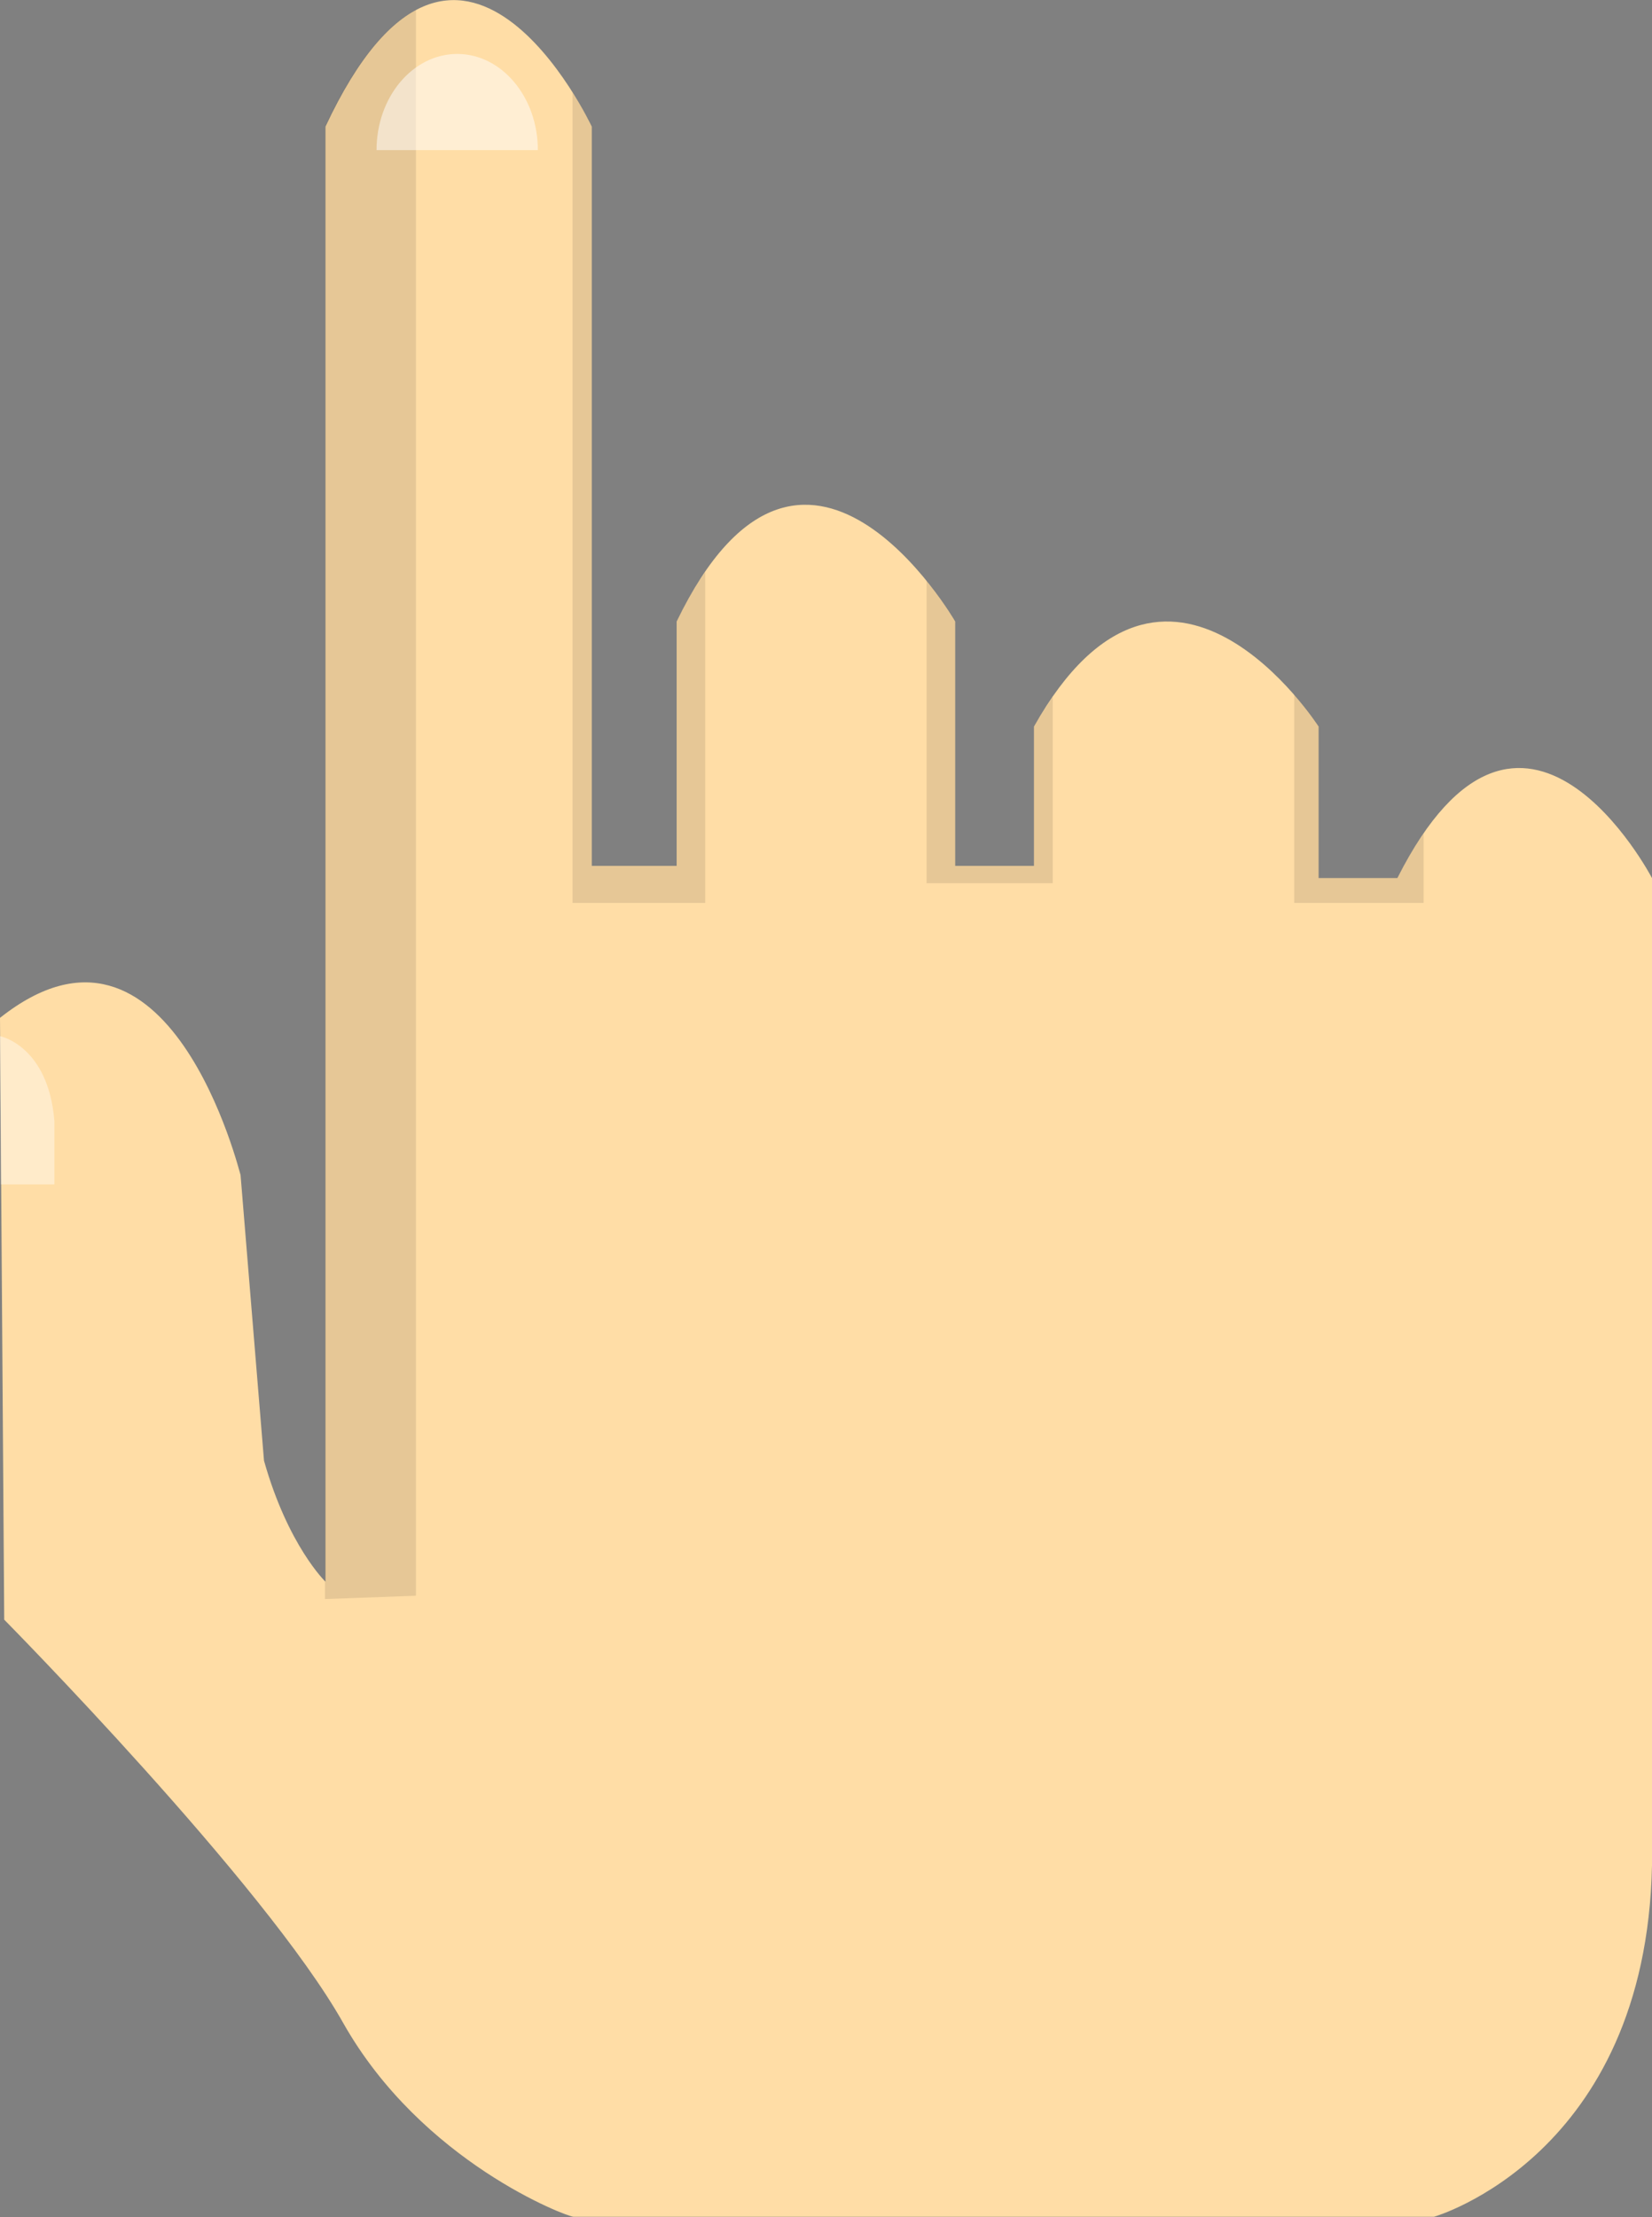 <?xml version="1.0" encoding="utf-8"?>
<!-- Generator: Adobe Illustrator 21.1.0, SVG Export Plug-In . SVG Version: 6.00 Build 0)  -->
<svg version="1.1" id="Web_and_Development" xmlns="http://www.w3.org/2000/svg" xmlns:xlink="http://www.w3.org/1999/xlink"
	 x="0px" y="0px" viewBox="0 0 352.3 472.7" style="enable-background:new 0 0 352.3 472.7;" xml:space="preserve">
<rect x="0" y="0" width="352.3" height="472.7" fill="#808080" stroke="none"/>
<style type="text/css">
	.st0{fill:#FFDDA6;}
	.st1{opacity:0.1;}
	.st2{opacity:0.4;fill:#FFFFFF;}
	.st3{opacity:0.5;fill:#FFFFFF;}
</style>
<g id="Push">
	<path class="st0" d="M0,217l0.9,128.3c0,0,55.6,56.3,72.3,86c16.8,29.7,47.8,41.3,49.1,41.3c1.3,0,183.5,0,183.5,0
		s45.2-12.9,46.5-74.9V187.2c0,0-27.6-52.8-54.3,0h-16.8v-32.3c0,0-32.3-50.4-60.7,0v29.7h-16.8v-52.1c0,0-32.3-56-59.4,0v52.1
		h-18.1V27c0,0-28.4-60.7-56.8,0v310.2c0,0-8-7.7-13.1-25.8l-5-60.9C51.2,250.5,36.2,188.3,0,217z"/>
	<path class="st1" d="M88.7,2.1C82.5,5.4,75.9,12.9,69.3,27v313.9l19.4-0.7V2.1z"/>
	<path class="st1" d="M150.4,121.9c-2.1,3-4.1,6.5-6.1,10.6v52.1h-18.1V27c0,0-1.5-3.2-4.1-7.3v2.9v169.9h28.3V121.9z"/>
	<path class="st1" d="M224.5,148.6c-1.3,1.9-2.7,4-4,6.3v29.7h-16.8v-52.1c0,0-2.3-3.9-6.1-8.7v64.5h26.9V148.6z"/>
	<path class="st1" d="M298,187.2h-16.8v-32.3c0,0-1.9-3-5.2-6.8v44.4h27.6v-14.8C301.7,180.4,299.9,183.5,298,187.2z"/>
	<path class="st2" d="M11.6,239C10.3,222.9,0,220.9,0,220.9l0.2,31.6h11.4V239z"/>
	<path class="st3" d="M97.5,11.5c-9.5,0-17.2,9.2-17.2,20.5h34.4C114.7,20.7,107,11.5,97.5,11.5z"/>
</g>
</svg>
